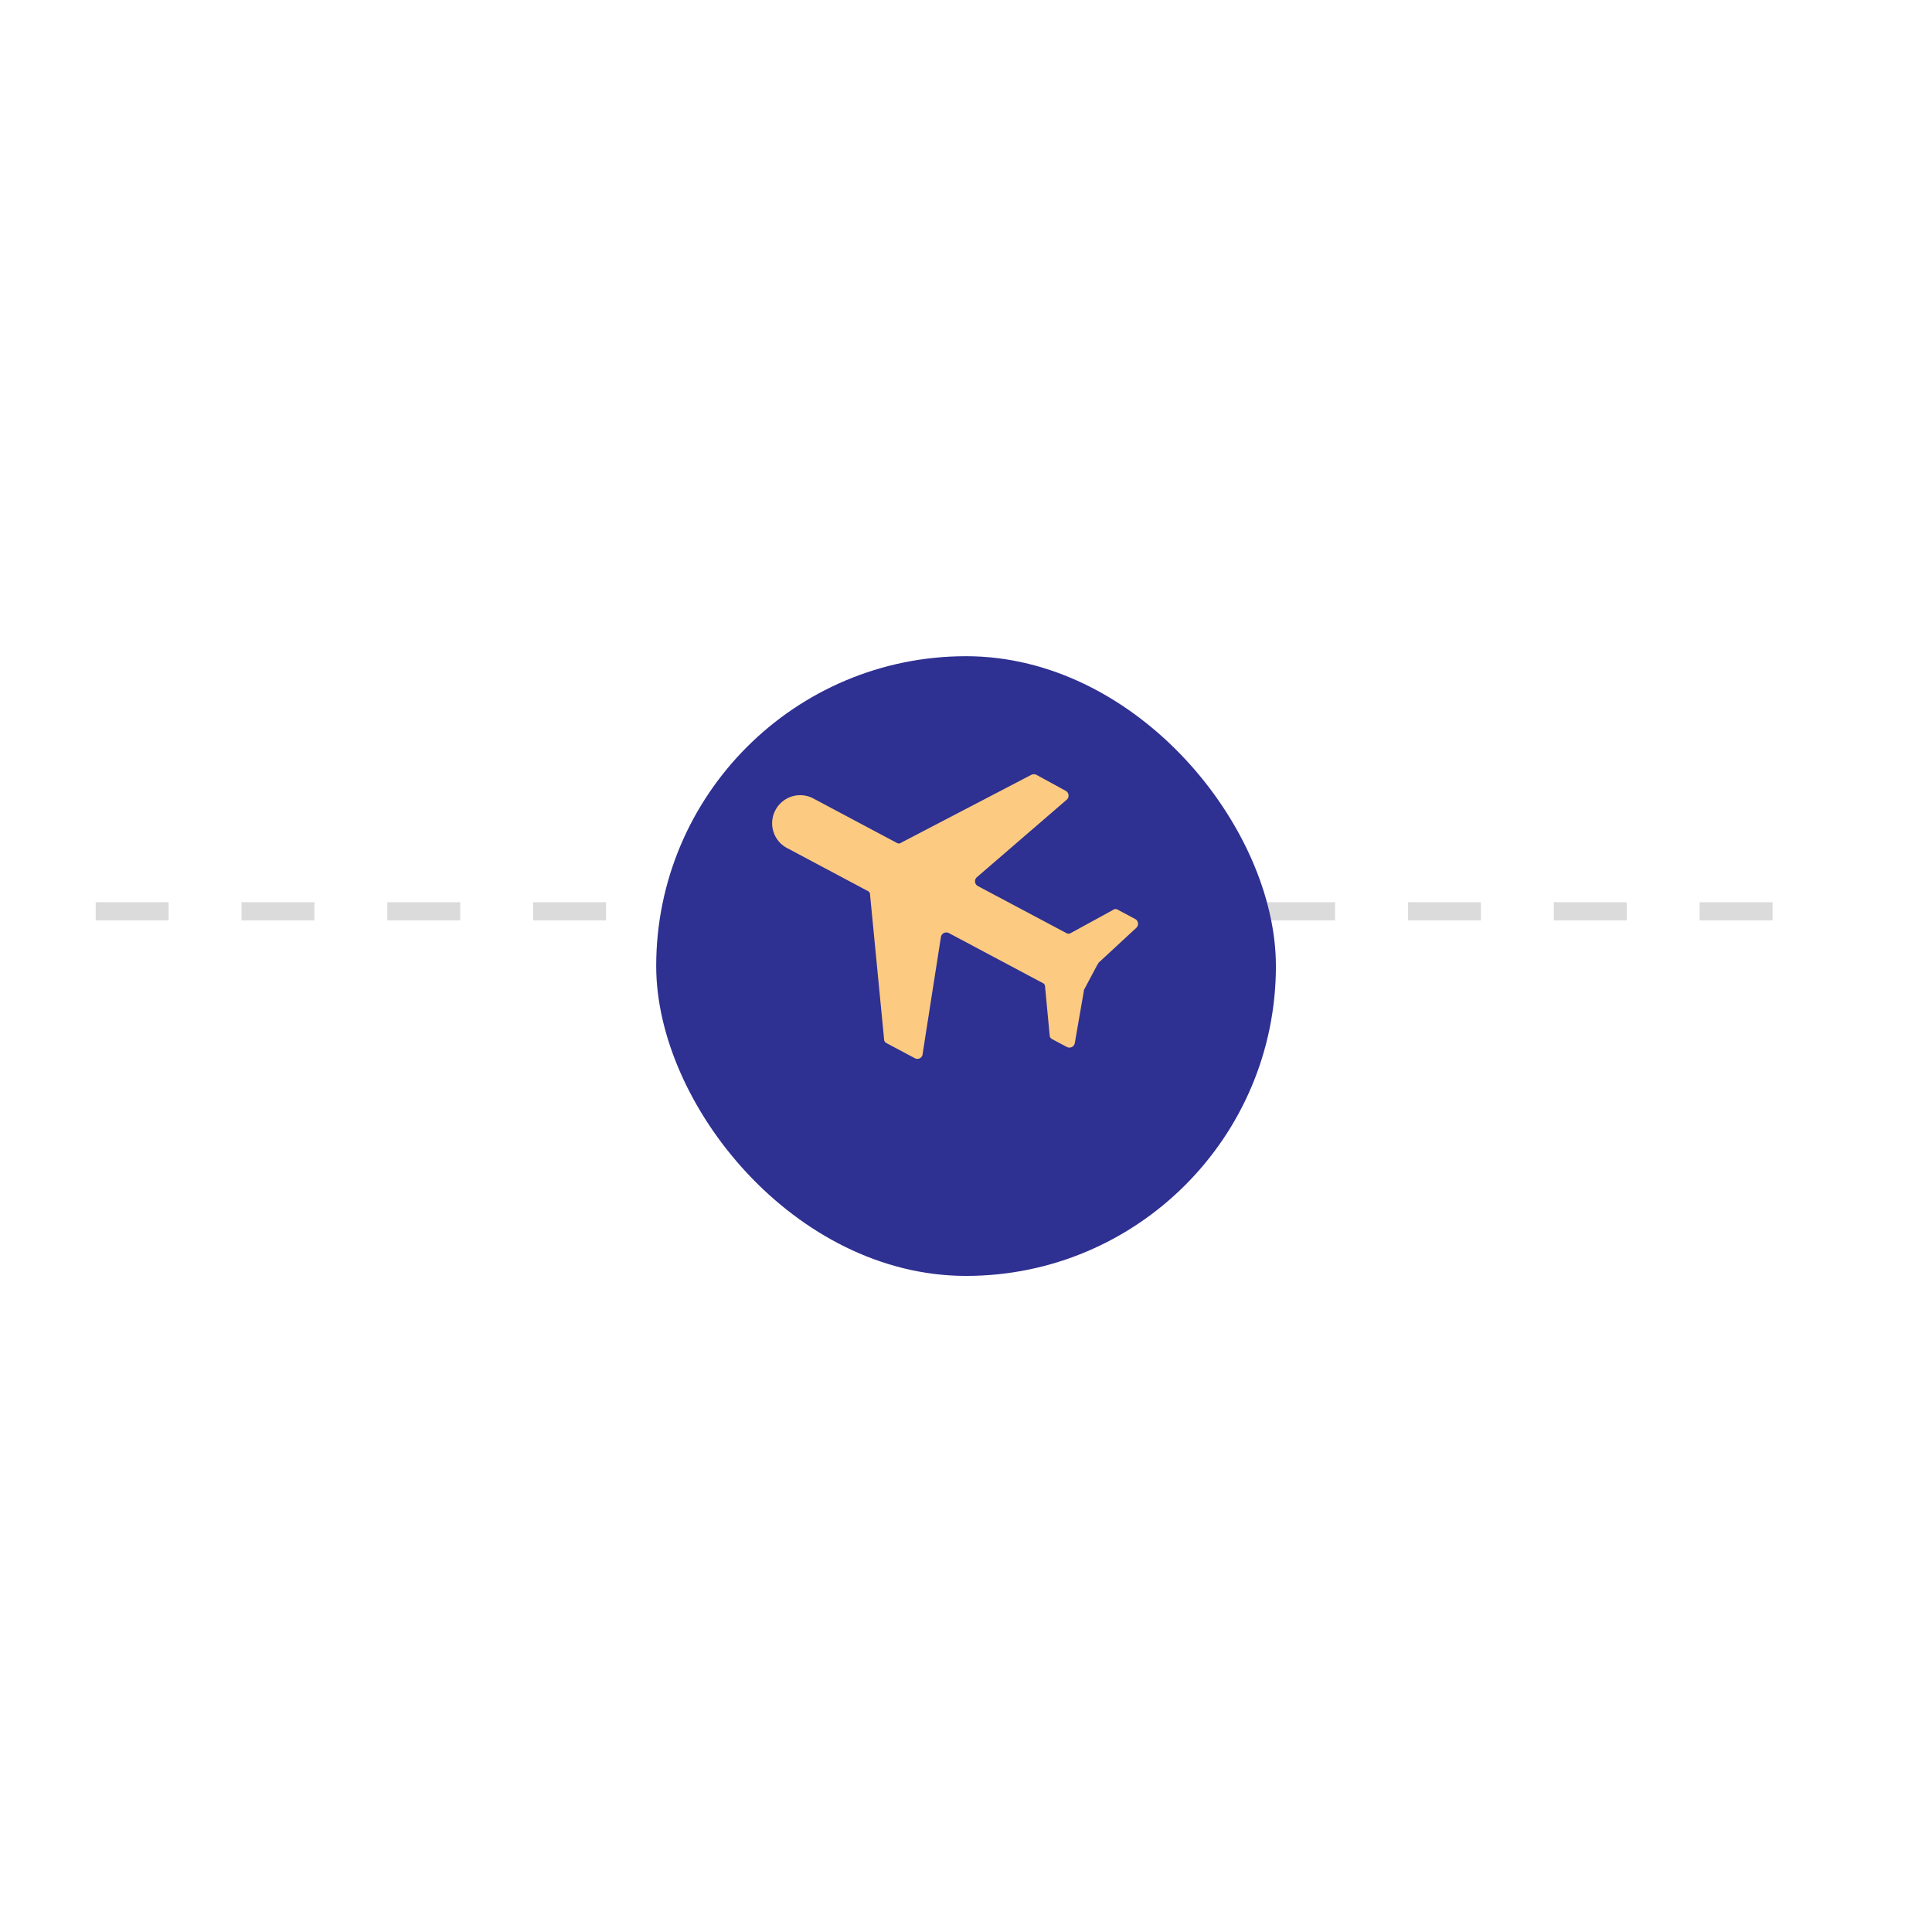 <svg xmlns="http://www.w3.org/2000/svg" xmlns:xlink="http://www.w3.org/1999/xlink" width="106" height="106" viewBox="0 0 106 106">
  <defs>
    <filter id="Rectangle_111034" x="0" y="0" width="106" height="106" filterUnits="userSpaceOnUse">
      <feOffset dy="3" input="SourceAlpha"/>
      <feGaussianBlur stdDeviation="12" result="blur"/>
      <feFlood flood-opacity="0.02"/>
      <feComposite operator="in" in2="blur"/>
      <feComposite in="SourceGraphic"/>
    </filter>
  </defs>
  <g id="Group_135660" data-name="Group 135660" transform="translate(-1022.667 -267.667)">
    <g id="Group_135658" data-name="Group 135658" transform="translate(1059 301)">
      <line id="Line_389" data-name="Line 389" x1="92.5" transform="translate(-31.583 16.667)" fill="none" stroke="#dbdbdb" stroke-width="1" stroke-dasharray="4"/>
      <g id="Group_135657" data-name="Group 135657" transform="translate(0 0)">
        <g id="Group_135656" data-name="Group 135656" transform="translate(0 0)">
          <g transform="matrix(1, 0, 0, 1, -36.33, -33.33)" filter="url(#Rectangle_111034)">
            <rect id="Rectangle_111034-2" data-name="Rectangle 111034" width="34" height="34" rx="17" transform="translate(36 33)" fill="#2e3092"/>
          </g>
        </g>
      </g>
    </g>
    <path id="Path" d="M13.883,1.933l1.236,1.236a.242.242,0,0,1,.074.265l-1.575,7.785a.225.225,0,0,0,.074.265l3.532,3.532a1.537,1.537,0,0,1,0,2.178h0a1.537,1.537,0,0,1-2.178,0l-3.65-3.65a.225.225,0,0,0-.265-.074l-7.9,1.472a.319.319,0,0,1-.265-.074l-1.28-1.31a.3.3,0,0,1,.074-.486l5.975-2.634a.3.3,0,0,0,.074-.486L3.934,6.083a.242.242,0,0,0-.265-.074l-2.561.53a.225.225,0,0,1-.265-.074L.093,5.715a.3.3,0,0,1,.074-.486L2.727,3.993c0-.044.044-.044.074-.074L3.89,2.83c.044-.044.044-.044.044-.074L5.244.167A.3.3,0,0,1,5.73.093l.633.633a.242.242,0,0,1,.074.265l-.53,2.59a.225.225,0,0,0,.074.265l4.106,4.106a.3.3,0,0,0,.486-.074L13.4,2.051A.289.289,0,0,1,13.883,1.933Z" transform="matrix(-0.956, 0.292, -0.292, -0.956, 1086.699, 323.521)" fill="#fccb81"/>
  </g>
</svg>
